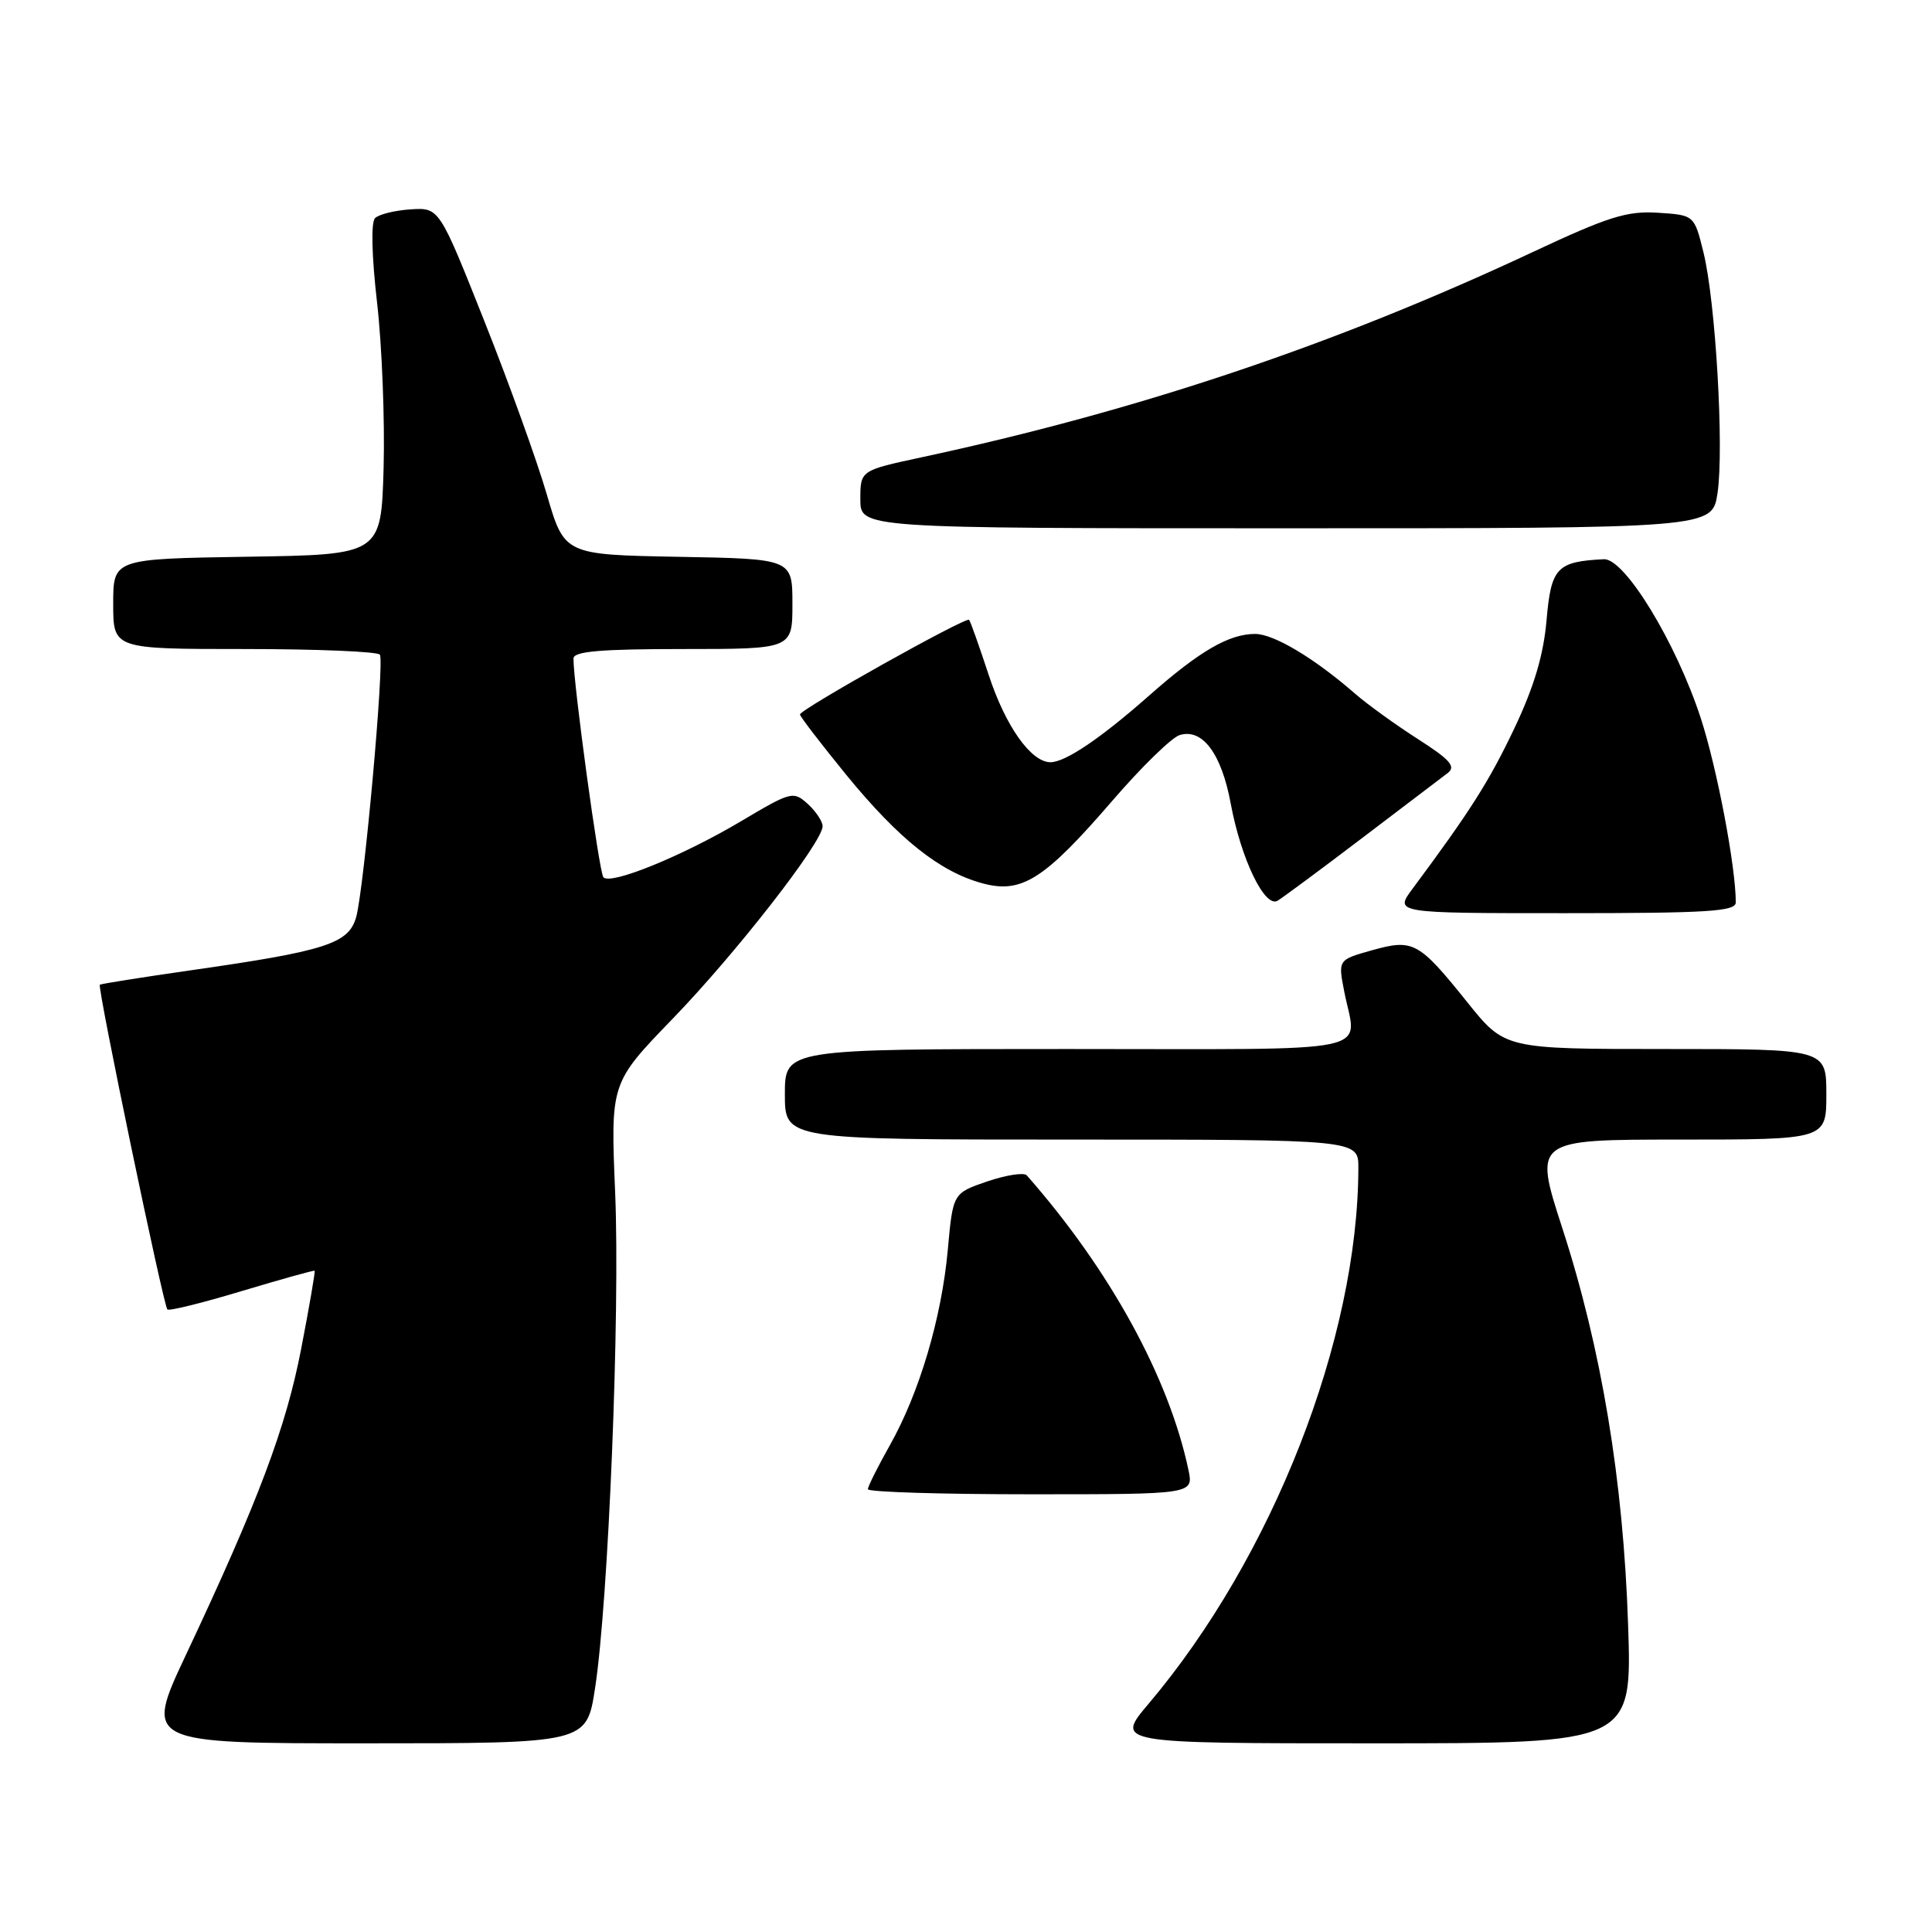 <?xml version="1.0" encoding="UTF-8" standalone="no"?>
<!DOCTYPE svg PUBLIC "-//W3C//DTD SVG 1.1//EN" "http://www.w3.org/Graphics/SVG/1.1/DTD/svg11.dtd" >
<svg xmlns="http://www.w3.org/2000/svg" xmlns:xlink="http://www.w3.org/1999/xlink" version="1.1" viewBox="0 0 256 256">
 <g >
 <path fill="currentColor"
d=" M 78.84 223.75 C 80.62 212.30 82.18 173.91 81.51 158.00 C 80.90 143.50 80.90 143.50 89.12 135.00 C 97.52 126.32 109.00 111.58 109.00 109.48 C 109.00 108.84 108.11 107.51 107.03 106.52 C 105.12 104.80 104.83 104.87 98.22 108.80 C 90.41 113.44 80.87 117.32 79.95 116.24 C 79.39 115.58 75.95 90.41 75.99 87.25 C 76.00 86.31 79.57 86.00 90.50 86.00 C 105.00 86.00 105.00 86.00 105.00 80.03 C 105.00 74.05 105.00 74.05 89.89 73.78 C 74.78 73.50 74.78 73.50 72.45 65.50 C 71.17 61.10 67.44 50.75 64.16 42.50 C 58.20 27.50 58.20 27.50 54.41 27.74 C 52.32 27.88 50.20 28.40 49.70 28.90 C 49.14 29.46 49.25 33.89 49.97 40.16 C 50.62 45.85 51.00 55.67 50.83 62.00 C 50.50 73.50 50.50 73.50 32.75 73.77 C 15.00 74.05 15.00 74.05 15.00 80.02 C 15.00 86.00 15.00 86.00 32.44 86.00 C 42.03 86.00 50.09 86.34 50.34 86.75 C 50.95 87.76 48.24 117.72 47.20 121.50 C 46.21 125.05 43.22 126.01 25.00 128.61 C 18.68 129.52 13.38 130.36 13.23 130.48 C 12.87 130.78 21.65 172.98 22.18 173.51 C 22.40 173.74 26.84 172.64 32.04 171.07 C 37.24 169.51 41.58 168.30 41.69 168.38 C 41.79 168.47 40.99 173.12 39.91 178.71 C 37.89 189.18 34.25 198.85 24.65 219.25 C 19.12 231.00 19.12 231.00 48.42 231.00 C 77.72 231.00 77.72 231.00 78.84 223.75 Z  M 215.73 215.25 C 215.09 196.10 212.20 178.72 207.02 162.75 C 203.21 151.00 203.21 151.00 222.60 151.00 C 242.00 151.00 242.00 151.00 242.00 145.00 C 242.00 139.00 242.00 139.00 220.70 139.00 C 199.40 139.00 199.40 139.00 194.45 132.83 C 187.98 124.77 187.27 124.38 181.78 125.92 C 177.30 127.18 177.30 127.18 178.11 131.34 C 179.75 139.80 183.58 139.00 141.50 139.00 C 104.00 139.00 104.00 139.00 104.00 145.00 C 104.00 151.00 104.00 151.00 142.00 151.00 C 180.00 151.00 180.00 151.00 179.99 154.75 C 179.95 177.41 168.63 206.32 152.20 225.75 C 147.76 231.00 147.76 231.00 182.01 231.00 C 216.26 231.00 216.26 231.00 215.73 215.25 Z  M 157.47 194.75 C 154.88 182.50 147.04 168.22 136.05 155.74 C 135.69 155.33 133.34 155.69 130.83 156.54 C 126.27 158.10 126.27 158.10 125.59 165.59 C 124.77 174.64 121.82 184.57 117.90 191.52 C 116.31 194.35 115.00 196.96 115.00 197.33 C 115.00 197.70 124.71 198.00 136.58 198.00 C 158.16 198.00 158.16 198.00 157.47 194.75 Z  M 230.00 119.57 C 230.00 114.85 227.51 101.77 225.37 95.19 C 222.10 85.15 215.28 73.96 212.52 74.10 C 206.29 74.41 205.53 75.21 204.93 82.14 C 204.53 86.78 203.28 90.98 200.67 96.49 C 197.33 103.51 194.87 107.40 187.18 117.75 C 184.76 121.00 184.76 121.00 207.38 121.00 C 226.31 121.00 230.00 120.77 230.00 119.57 Z  M 180.47 111.06 C 185.95 106.90 191.06 103.02 191.83 102.43 C 192.95 101.57 192.15 100.66 187.88 97.93 C 184.93 96.04 181.16 93.32 179.51 91.88 C 174.14 87.20 168.78 84.00 166.31 84.00 C 162.85 84.00 158.96 86.26 152.32 92.12 C 145.88 97.81 141.18 100.99 139.20 101.00 C 136.62 101.00 133.24 96.24 131.01 89.44 C 129.75 85.62 128.59 82.33 128.41 82.13 C 128.02 81.68 106.00 94.00 106.00 94.67 C 106.00 94.94 108.77 98.54 112.14 102.68 C 119.12 111.21 124.55 115.53 130.20 117.05 C 135.39 118.45 138.39 116.54 147.43 106.06 C 151.24 101.64 155.23 97.75 156.29 97.41 C 159.31 96.45 161.86 99.85 163.08 106.49 C 164.44 113.81 167.59 120.36 169.29 119.35 C 169.95 118.95 174.99 115.23 180.47 111.06 Z  M 227.58 65.34 C 228.46 59.44 227.33 39.96 225.72 33.45 C 224.50 28.50 224.50 28.50 219.68 28.19 C 215.58 27.93 213.13 28.70 203.18 33.36 C 176.82 45.71 150.92 54.41 122.04 60.61 C 114.00 62.34 114.00 62.34 114.00 66.17 C 114.00 70.00 114.00 70.00 170.44 70.00 C 226.88 70.00 226.88 70.00 227.58 65.34 Z "/>
</g>
</svg>